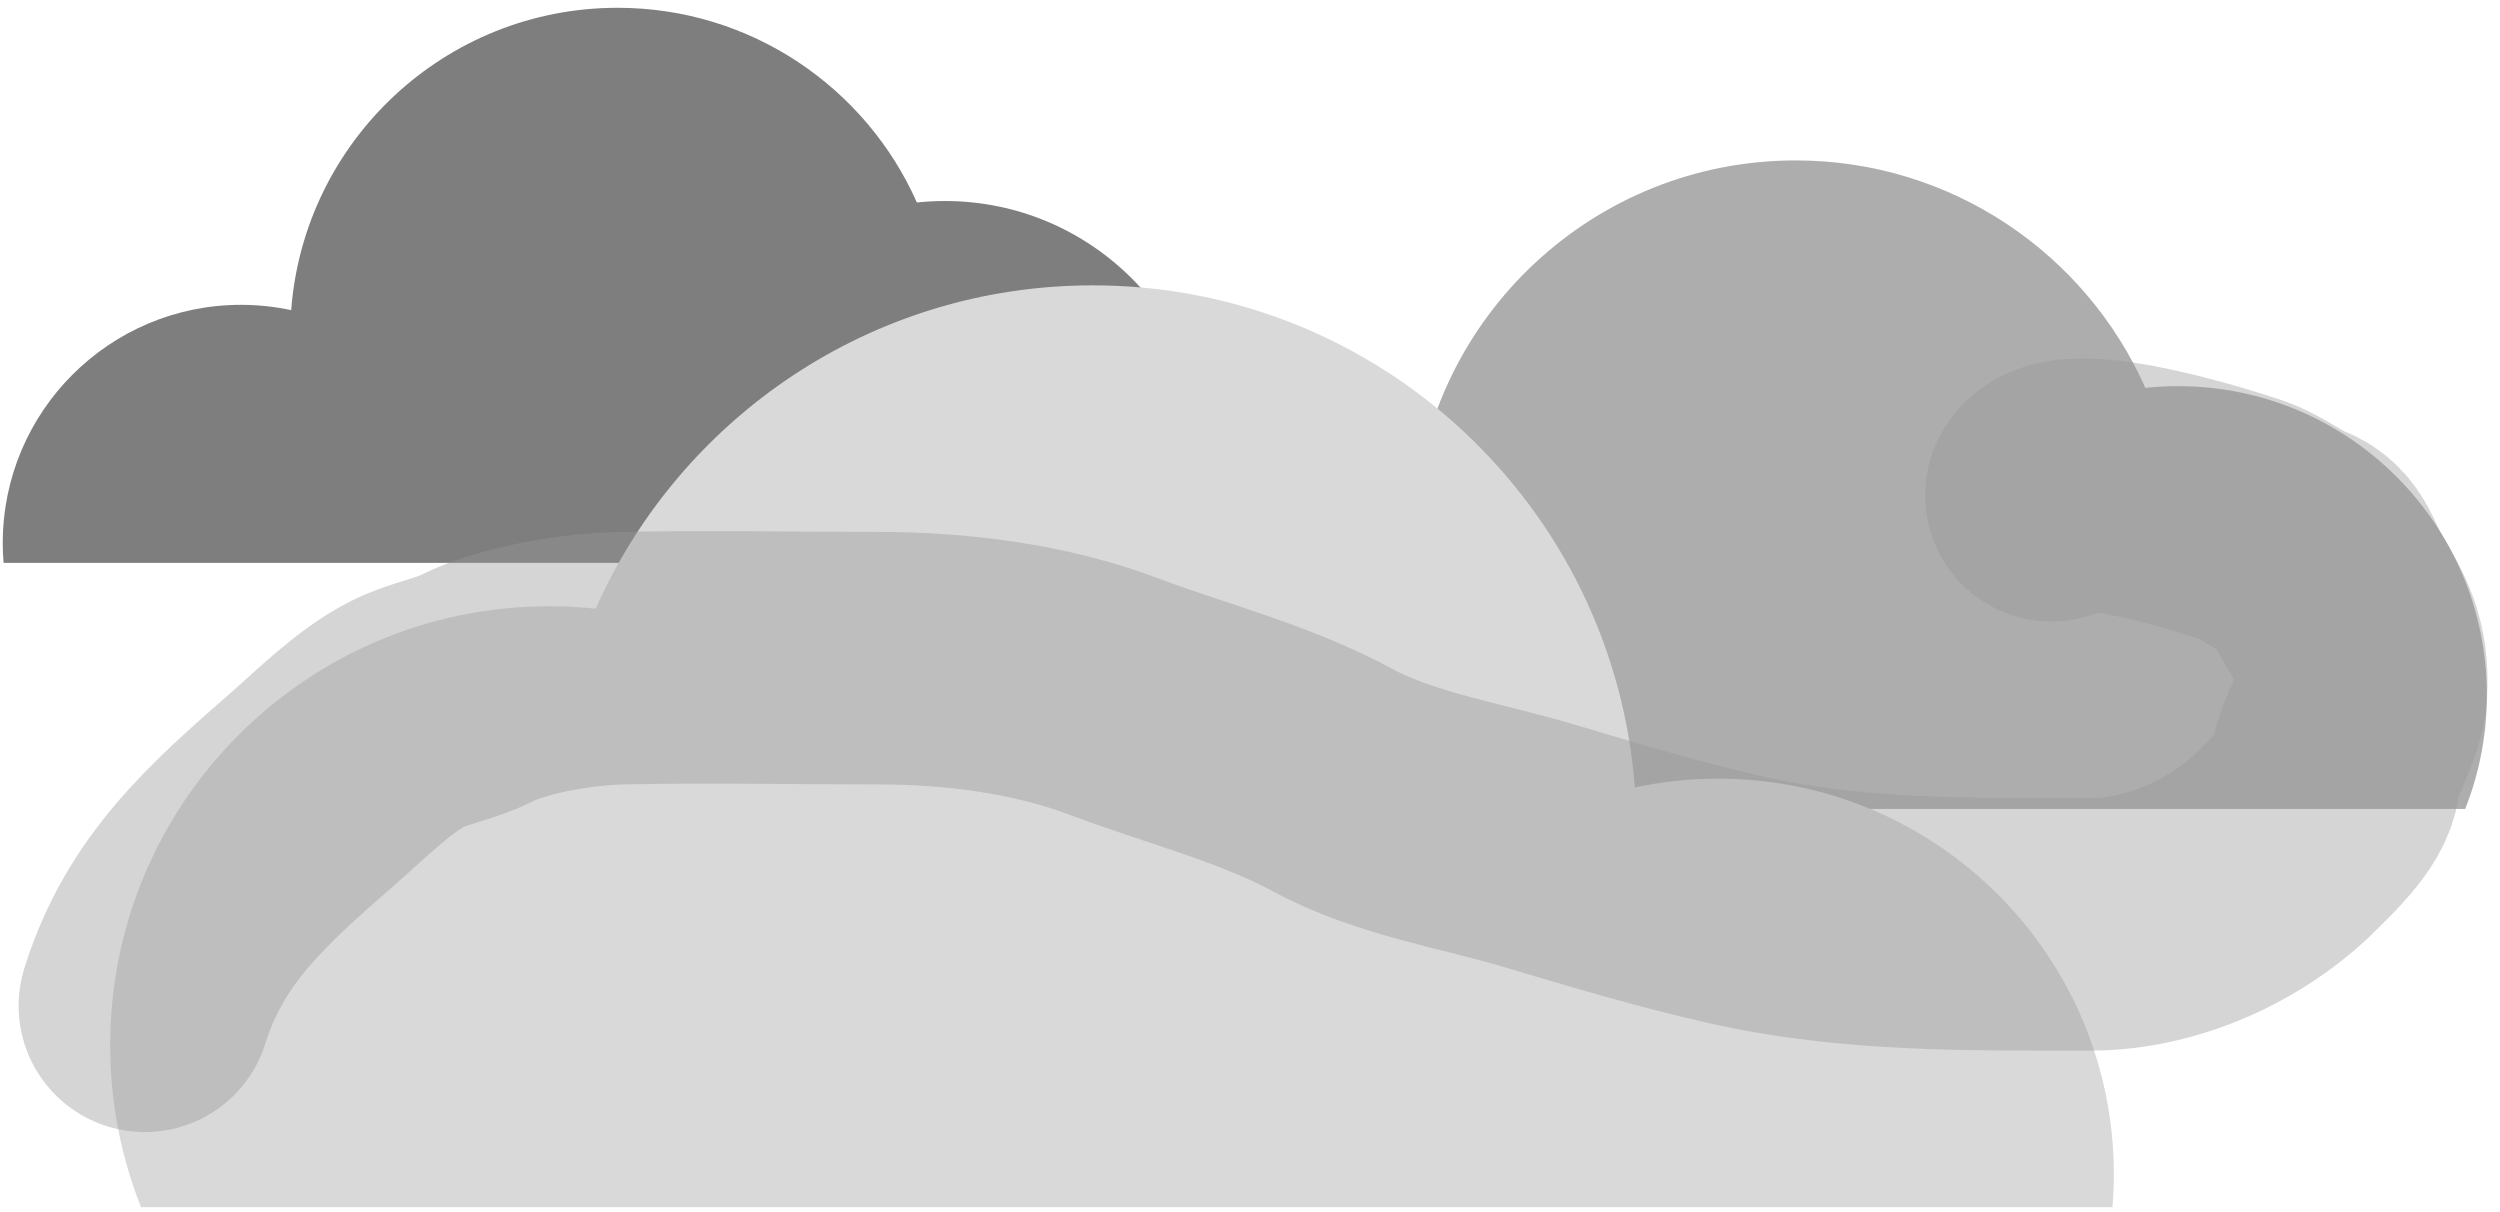 <svg width="198" height="96" viewBox="0 0 198 96" fill="none" xmlns="http://www.w3.org/2000/svg">
<path d="M142.214 12.705C126.265 12.705 113.195 25.034 112.014 40.681C110.517 40.36 108.963 40.19 107.37 40.19C95.194 40.19 85.324 50.06 85.324 62.236C85.324 62.853 85.351 63.464 85.401 64.069H195.241C196.35 61.276 196.96 58.23 196.96 55.042C196.96 41.534 186.01 30.584 172.501 30.584C171.626 30.584 170.762 30.63 169.911 30.719C165.201 20.107 154.573 12.705 142.214 12.705Z" fill="#ADADAD"/>
<path d="M48.912 0.617C35.26 0.617 24.073 11.17 23.062 24.563C21.781 24.288 20.451 24.142 19.088 24.142C8.667 24.142 0.218 32.59 0.218 43.011C0.218 43.54 0.241 44.063 0.283 44.581H94.299C95.249 42.19 95.77 39.584 95.77 36.855C95.77 25.293 86.397 15.92 74.835 15.92C74.086 15.92 73.347 15.96 72.618 16.037C68.587 6.953 59.49 0.617 48.912 0.617Z" fill="#7E7E7E"/>
<path d="M86.548 22.599C109.221 22.599 127.799 40.124 129.477 62.367C131.606 61.911 133.814 61.669 136.079 61.669C153.387 61.669 167.417 75.7 167.417 93.007C167.417 93.884 167.379 94.753 167.308 95.612H11.171C9.594 91.643 8.726 87.314 8.726 82.782C8.726 63.58 24.292 48.014 43.494 48.014C44.739 48.014 45.968 48.081 47.178 48.208C53.872 33.122 68.98 22.599 86.548 22.599Z" fill="#D9D9D9"/>
<path d="M11.474 79.659C13.87 72.008 18.827 67.668 24.905 62.356C27.066 60.468 29.665 57.849 32.314 56.525C34.039 55.662 35.985 55.394 37.739 54.517C40.791 52.991 45.872 52.197 49.234 52.127C56 51.986 62.781 52.127 69.548 52.127C75.692 52.127 82.33 52.943 88.142 55.139C93.882 57.307 100.119 58.85 105.54 61.782C110.494 64.463 116.672 65.416 122.007 67.016C127.181 68.569 132.2 70.062 137.517 71.27C146.737 73.366 156.08 73.206 165.574 73.206C171.363 73.206 177.282 70.437 181.181 66.538C182.303 65.416 184.644 63.23 184.837 61.591C185.106 59.303 186.862 56.907 186.988 54.708C187.173 51.466 186.245 49.861 184.622 47.156C183.76 45.72 183.506 44.037 181.921 43.428C180.454 42.864 179.148 41.742 177.548 41.182C176.195 40.708 163.739 36.68 162.468 39.222" stroke="#979797" stroke-opacity="0.4" stroke-width="20" stroke-linecap="round"/>
</svg>
